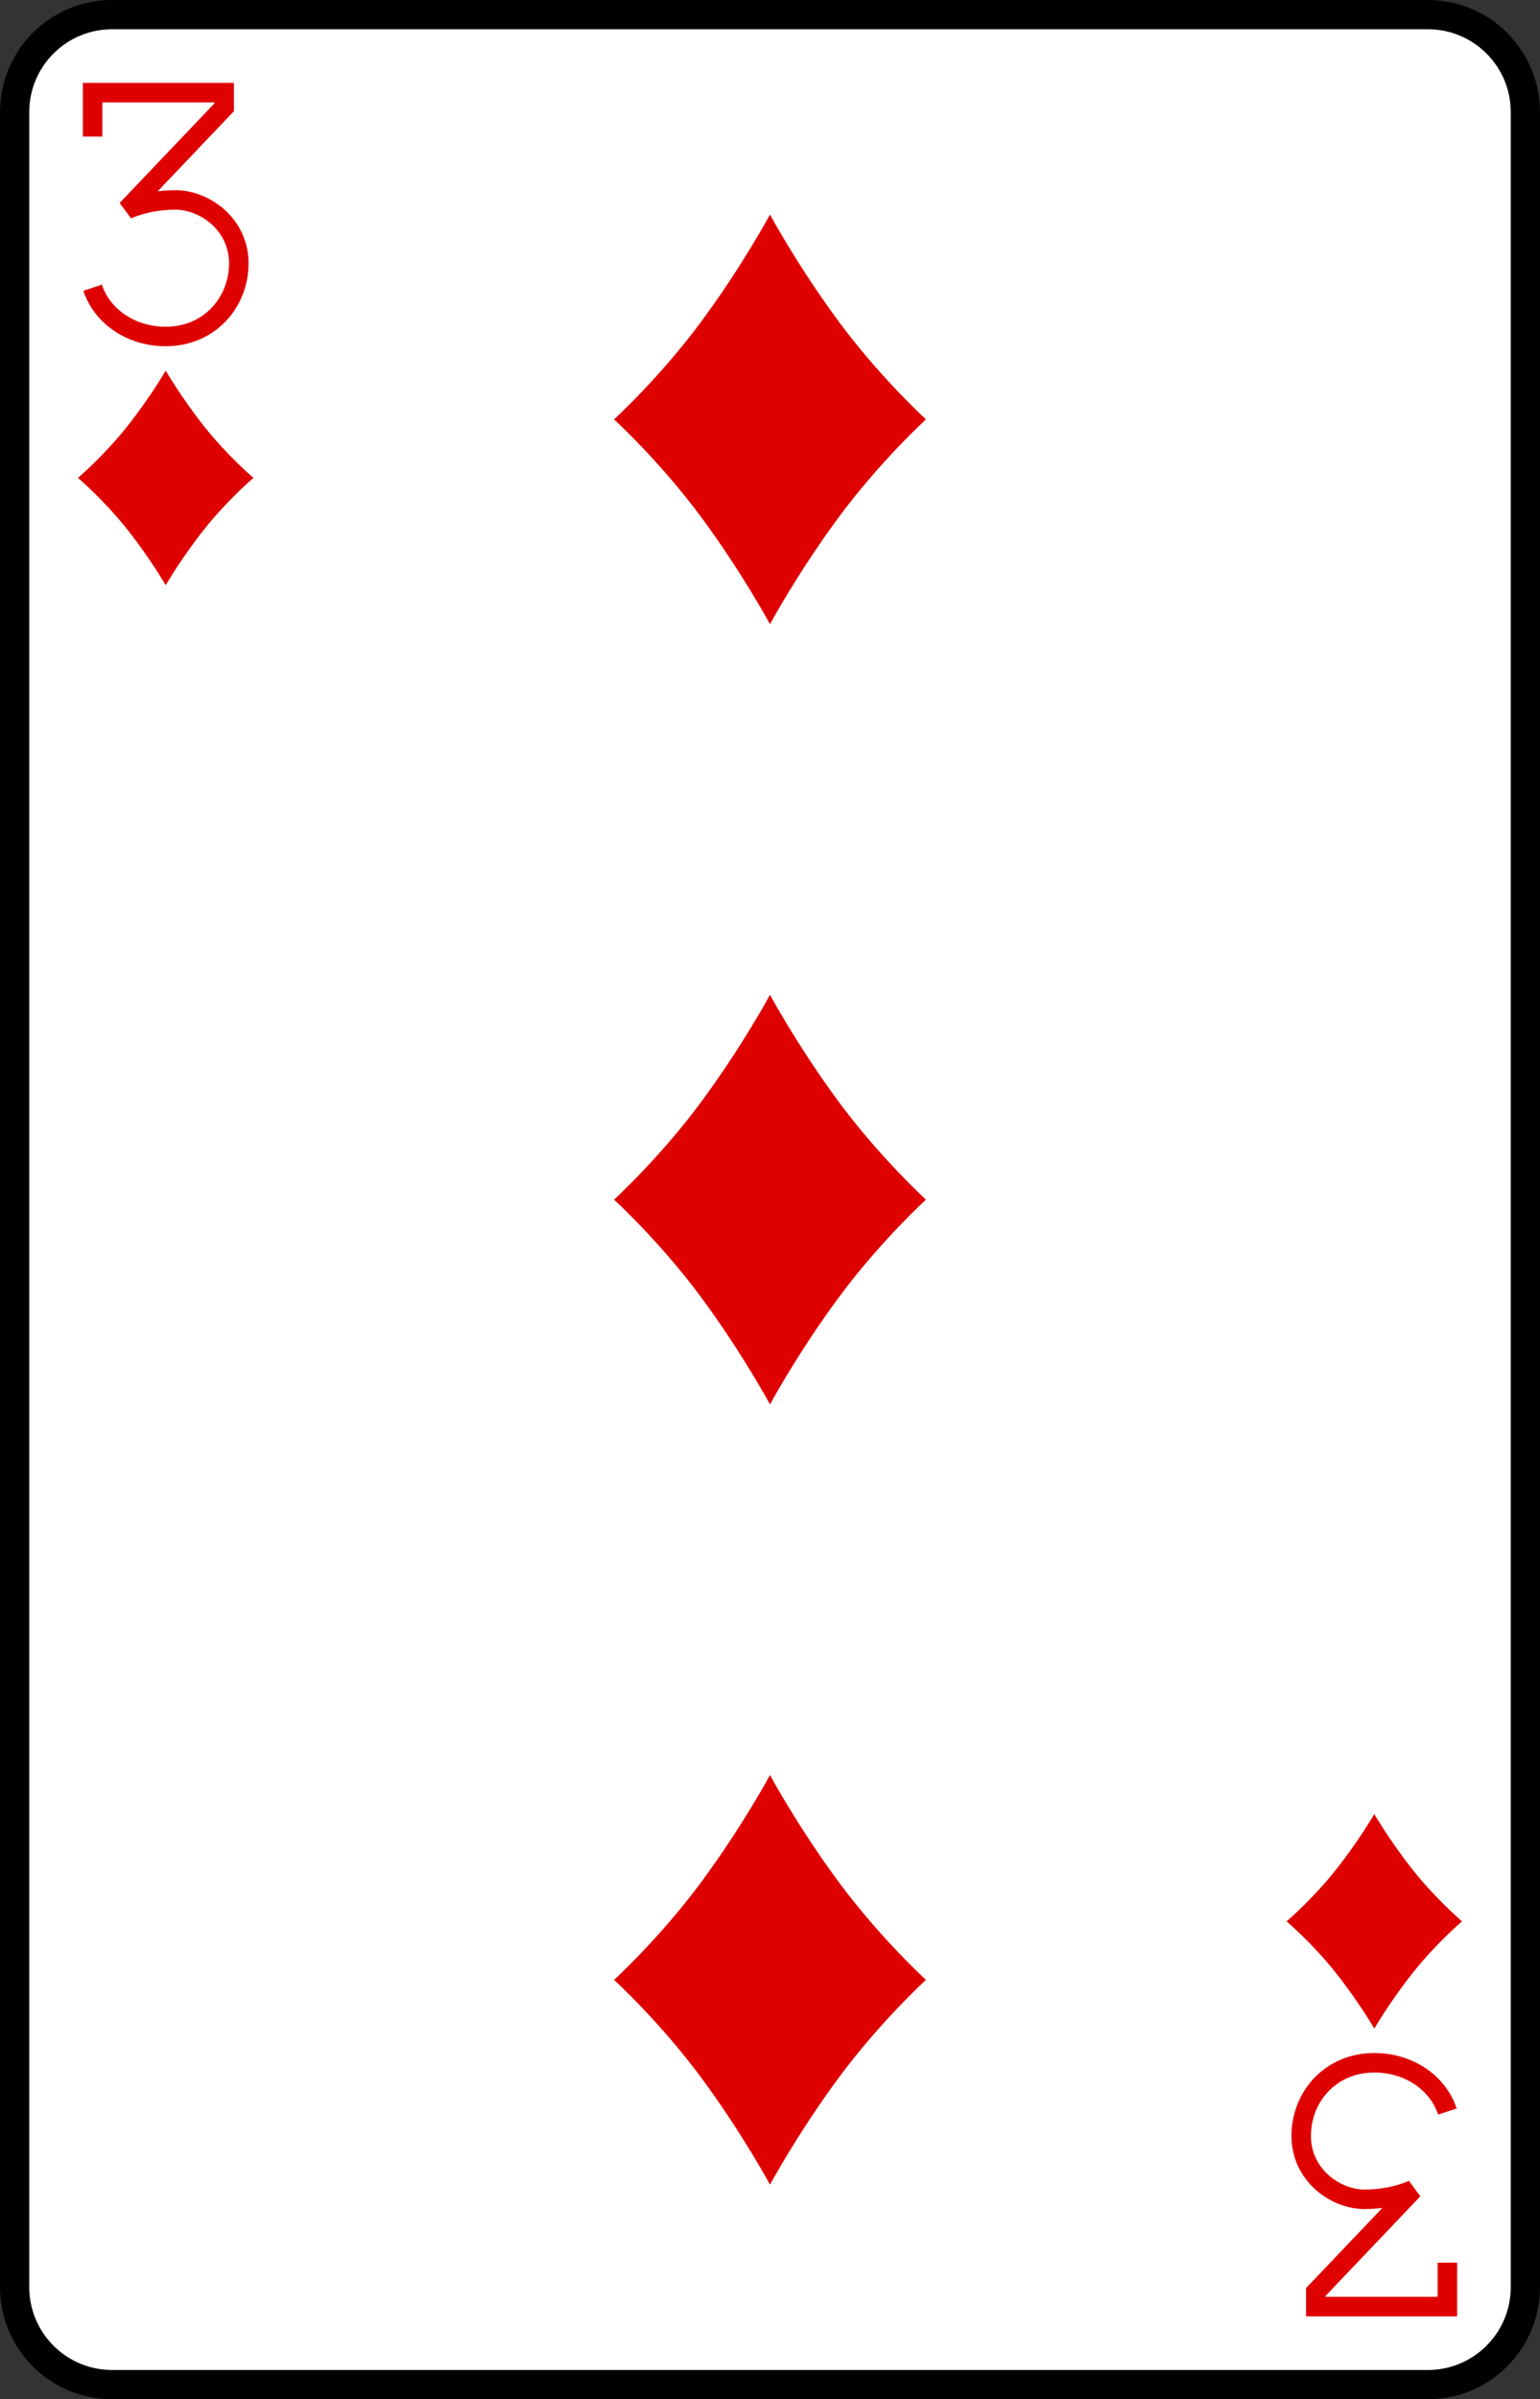<?xml version="1.0" encoding="UTF-8"?>
<svg width="79px" height="123px" viewBox="0 0 79 123" version="1.1" xmlns="http://www.w3.org/2000/svg" xmlns:xlink="http://www.w3.org/1999/xlink">
    <rect x="0" y="0" width="79" height="123" fill="#333333" stroke="none"/>
    <!-- Generator: Sketch 49.1 (51147) - http://www.bohemiancoding.com/sketch -->
    <title>03_karo_drei</title>
    <desc>Created with Sketch.</desc>
    <defs></defs>
    <g id="Page-1" stroke="none" stroke-width="1" fill="none" fill-rule="evenodd">
        <g id="card_game_2-2" transform="translate(-158, -123)">
            <g id="e-link" transform="translate(158, 123)" fill="#FFFFFF" fill-rule="nonzero" stroke="#000000" stroke-width="1.5">
                <path d="M78.25,117.25 C78.25,120.012 76.012,122.25 73.25,122.25 L5.75,122.25 C2.989,122.25 0.75,120.012 0.75,117.25 L0.75,5.75 C0.75,2.988 2.989,0.75 5.75,0.75 L73.25,0.75 C76.012,0.75 78.25,2.988 78.25,5.75 L78.25,117.25 Z" id="e"></path>
            </g>
            <g id="s-link" transform="translate(162, 127.5)" stroke="#DF0000">
                <g id="s">
                    <path d="M0.75,2.5 L0.75,0.25 L7.5,0.25 L7.5,1 L2.5,6.25 C2.5,6.25 3.5,5.75 5,5.75 C6.5,5.75 8.25,7 8.25,9 C8.25,11 6.75,12.75 4.5,12.75 C2.75,12.75 1.25,11.75 0.75,10.25" id="Shape"></path>
                </g>
            </g>
            <g id="af-link" transform="translate(224, 228.5)" stroke="#DF0000">
                <g id="af">
                    <path d="M8.25,10.5 L8.25,12.75 L1.5,12.75 L1.5,12 L6.5,6.75 C6.5,6.75 5.5,7.25 4,7.25 C2.5,7.25 0.75,6 0.75,4 C0.75,2 2.25,0.25 4.5,0.25 C6.25,0.25 7.75,1.25 8.25,2.75" id="Shape"></path>
                </g>
            </g>
            <g id="h-link" transform="translate(161.5, 141.5)" fill="#DF0000" fill-rule="nonzero">
                <path d="M6.985,3.375 C5.794,1.875 5,0.5 5,0.5 C5,0.5 4.206,1.875 3.015,3.375 C1.824,4.875 0.5,6 0.5,6 C0.5,6 1.824,7.125 3.015,8.625 C4.206,10.125 5,11.5 5,11.5 C5,11.5 5.794,10.125 6.985,8.625 C8.176,7.125 9.5,6 9.5,6 C9.5,6 8.177,4.875 6.985,3.375 Z" id="h"></path>
            </g>
            <g id="h-link" transform="translate(223.5, 215.5)" fill="#DF0000" fill-rule="nonzero">
                <path d="M6.985,3.375 C5.794,1.875 5,0.5 5,0.5 C5,0.5 4.206,1.875 3.015,3.375 C1.824,4.875 0.5,6 0.5,6 C0.5,6 1.824,7.125 3.015,8.625 C4.206,10.125 5,11.5 5,11.5 C5,11.5 5.794,10.125 6.985,8.625 C8.176,7.125 9.5,6 9.5,6 C9.5,6 8.177,4.875 6.985,3.375 Z" id="h"></path>
            </g>
            <g id="c-link" transform="translate(189.5, 133.5)" fill="#DF0000" fill-rule="nonzero">
                <path d="M11.529,5.989 C9.412,3.125 8,0.5 8,0.5 C8,0.5 6.588,3.125 4.471,5.989 C2.354,8.853 0,11 0,11 C0,11 2.353,13.147 4.471,16.012 C6.589,18.877 8,21.5 8,21.5 C8,21.5 9.412,18.875 11.529,16.012 C13.646,13.149 16,11 16,11 C16,11 13.647,8.852 11.529,5.989 Z" id="c"></path>
            </g>
            <g id="c-link" transform="translate(189.5, 173.5)" fill="#DF0000" fill-rule="nonzero">
                <path d="M11.529,5.989 C9.412,3.125 8,0.5 8,0.5 C8,0.5 6.588,3.125 4.471,5.989 C2.354,8.853 0,11 0,11 C0,11 2.353,13.147 4.471,16.012 C6.589,18.877 8,21.5 8,21.5 C8,21.5 9.412,18.875 11.529,16.012 C13.646,13.149 16,11 16,11 C16,11 13.647,8.852 11.529,5.989 Z" id="c"></path>
            </g>
            <g id="c-link" transform="translate(189.5, 213.5)" fill="#DF0000" fill-rule="nonzero">
                <path d="M11.529,5.989 C9.412,3.125 8,0.5 8,0.5 C8,0.5 6.588,3.125 4.471,5.989 C2.354,8.853 0,11 0,11 C0,11 2.353,13.147 4.471,16.012 C6.589,18.877 8,21.5 8,21.5 C8,21.5 9.412,18.875 11.529,16.012 C13.646,13.149 16,11 16,11 C16,11 13.647,8.852 11.529,5.989 Z" id="c"></path>
            </g>
        </g>
    </g>
</svg>